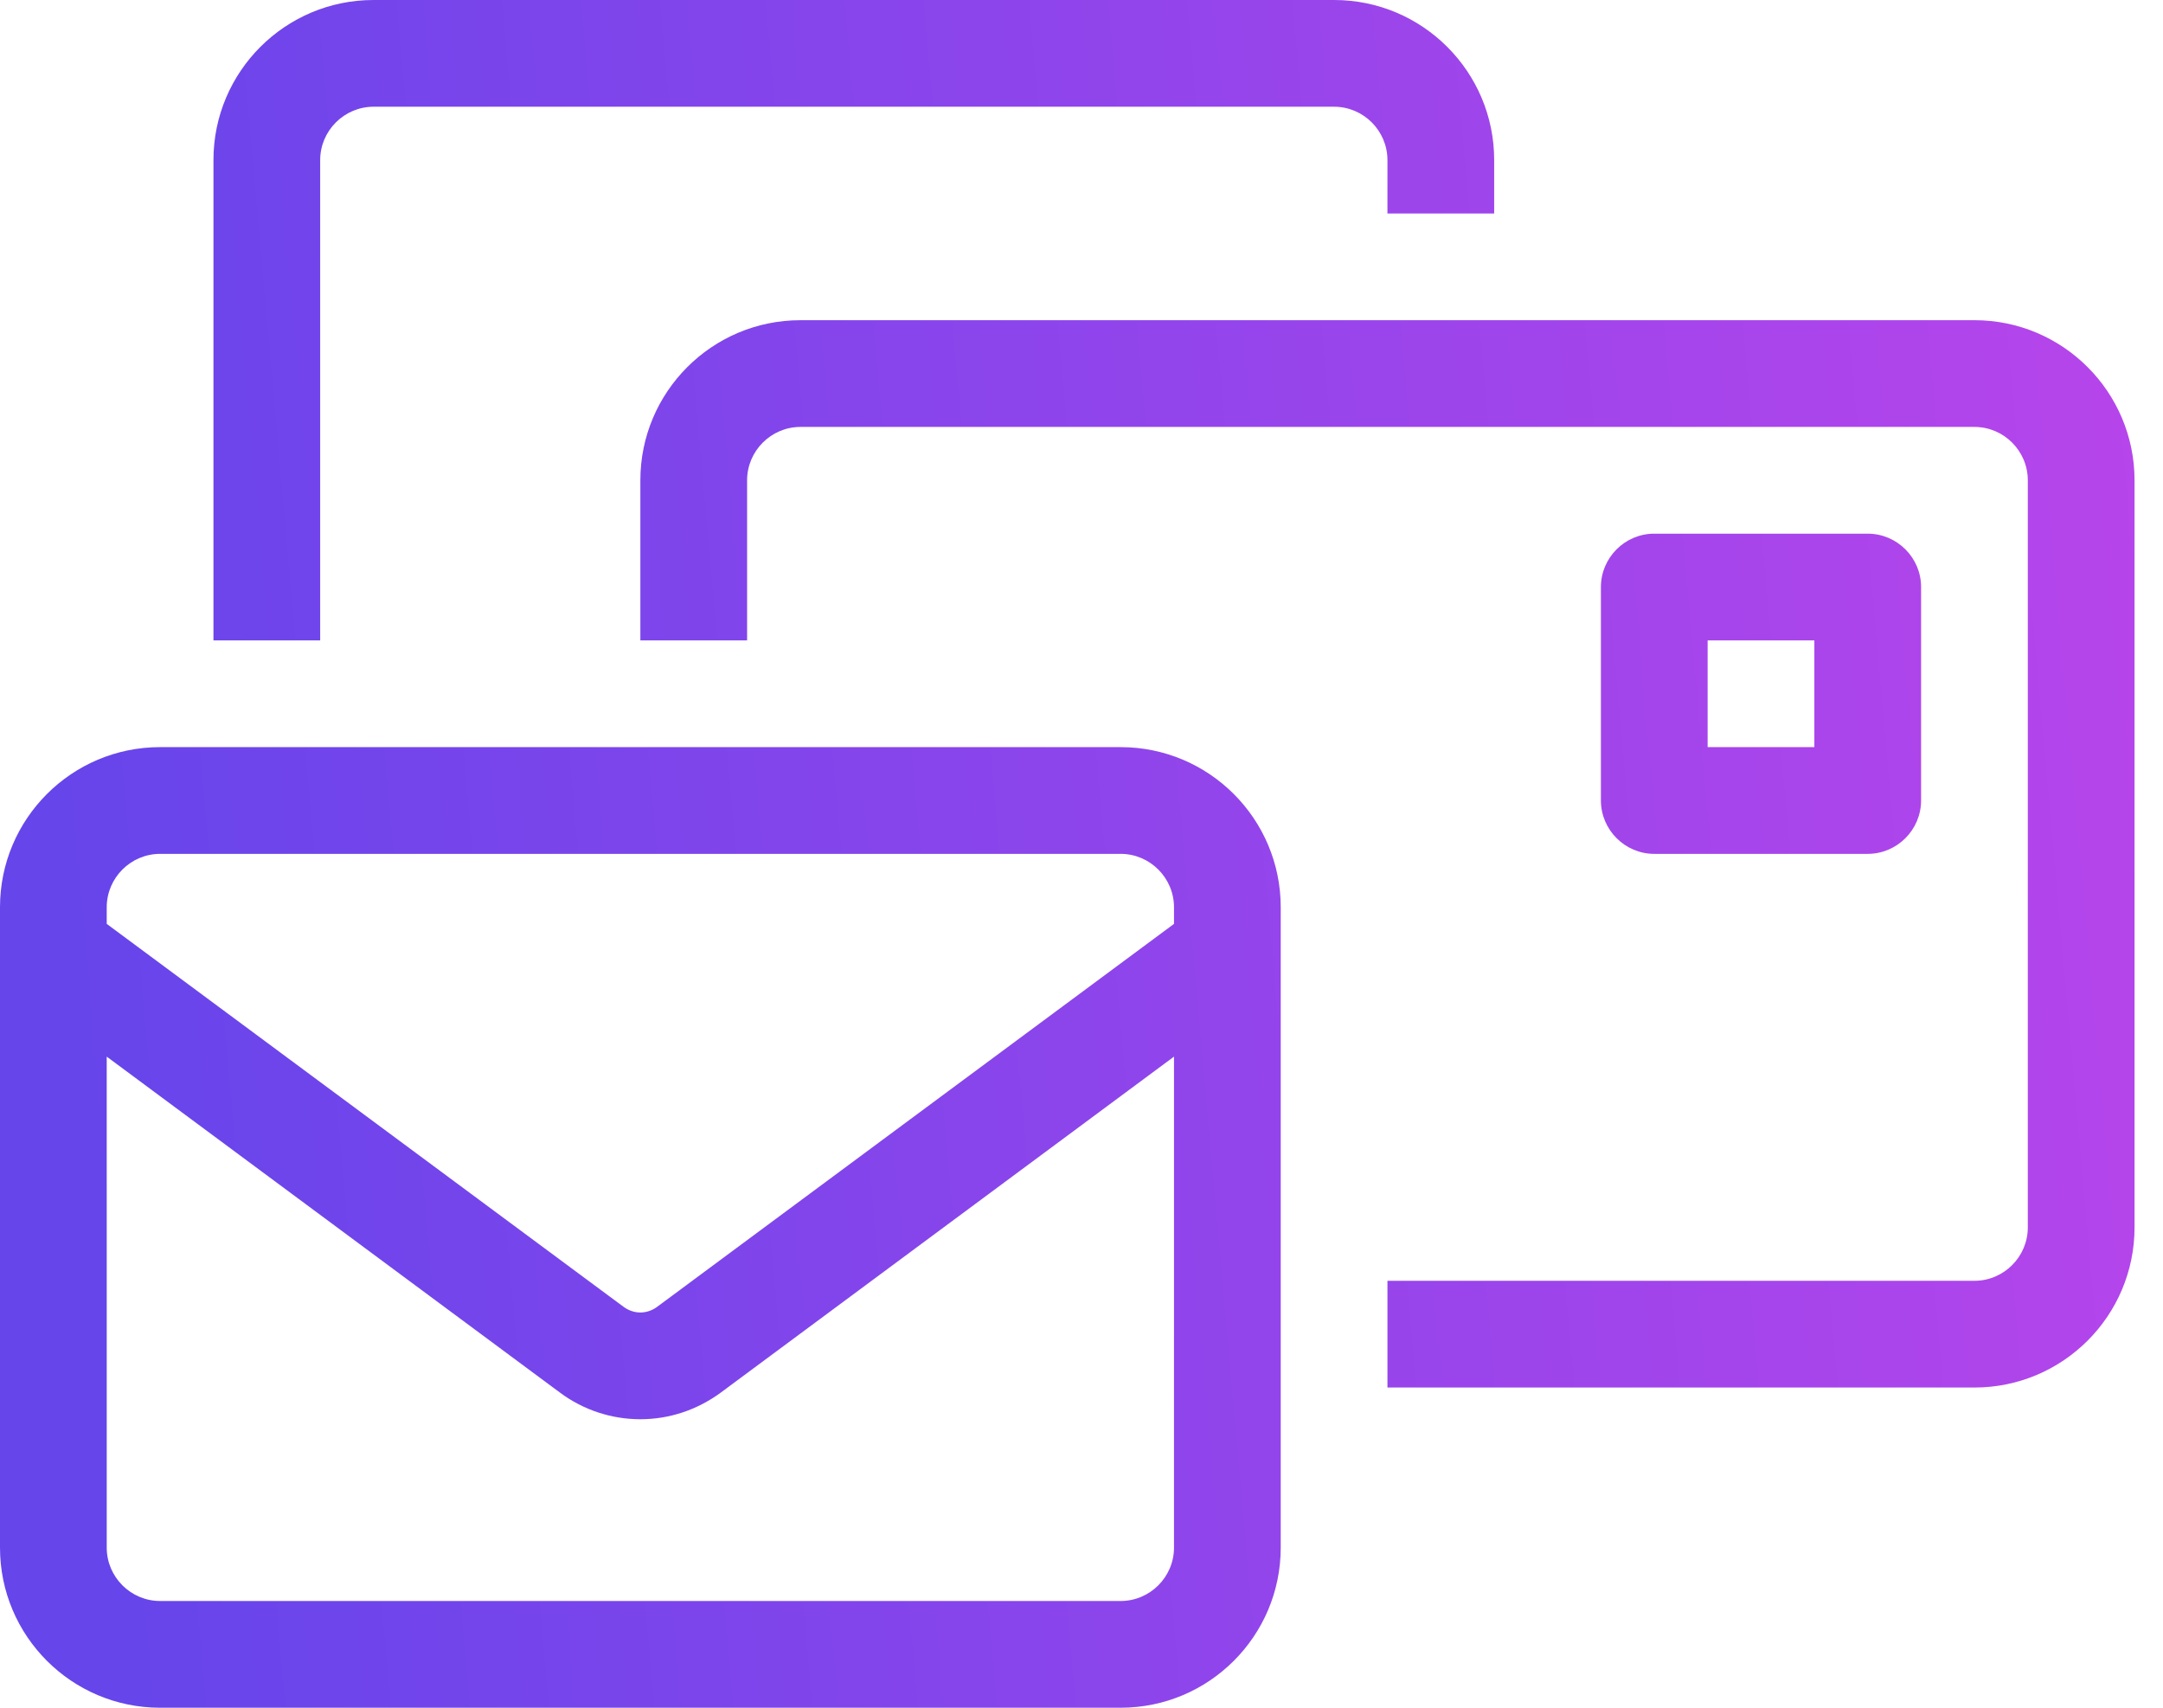 <svg width="38" height="30" viewBox="0 0 38 30" fill="none" xmlns="http://www.w3.org/2000/svg">
<path d="M6.562 1.875H23.438C23.953 1.875 24.375 2.297 24.375 2.812V3.75H26.25V2.812C26.25 1.26 24.99 0 23.438 0H6.562C5.01 0 3.75 1.26 3.75 2.812V11.25H5.625V2.812C5.625 2.297 6.047 1.875 6.562 1.875ZM13.125 8.438C13.125 7.922 13.547 7.5 14.062 7.5H34.688C35.203 7.5 35.625 7.922 35.625 8.438V21.562C35.625 22.078 35.203 22.5 34.688 22.5H24.375V24.375H34.688C36.24 24.375 37.5 23.115 37.5 21.562V8.438C37.5 6.885 36.24 5.625 34.688 5.625H14.062C12.51 5.625 11.25 6.885 11.25 8.438V11.25H13.125V8.438ZM2.812 15H19.688C20.203 15 20.625 15.422 20.625 15.938V16.23L11.537 22.963C11.455 23.021 11.355 23.057 11.25 23.057C11.145 23.057 11.045 23.021 10.963 22.963L1.875 16.23V15.938C1.875 15.422 2.297 15 2.812 15ZM1.875 27.188V18.562L9.844 24.469C10.248 24.768 10.74 24.932 11.25 24.932C11.76 24.932 12.246 24.768 12.656 24.469L20.625 18.562V27.188C20.625 27.703 20.203 28.125 19.688 28.125H2.812C2.297 28.125 1.875 27.703 1.875 27.188ZM2.812 13.125C1.26 13.125 0 14.385 0 15.938V27.188C0 28.74 1.26 30 2.812 30H19.688C21.24 30 22.5 28.74 22.5 27.188V15.938C22.5 14.385 21.24 13.125 19.688 13.125H2.812ZM29.062 9.375C28.547 9.375 28.125 9.797 28.125 10.312V14.062C28.125 14.578 28.547 15 29.062 15H32.812C33.328 15 33.75 14.578 33.75 14.062V10.312C33.75 9.797 33.328 9.375 32.812 9.375H29.062ZM30 13.125V11.25H31.875V13.125H30Z" fill="url(#paint0_linear_2685_933)"/>
<defs>
<linearGradient id="paint0_linear_2685_933" x1="1.686" y1="21.19" x2="52.197" y2="16.676" gradientUnits="userSpaceOnUse">
<stop stop-color="#6645EB"/>
<stop offset="1" stop-color="#D445EB"/>
</linearGradient>
</defs>
</svg>
